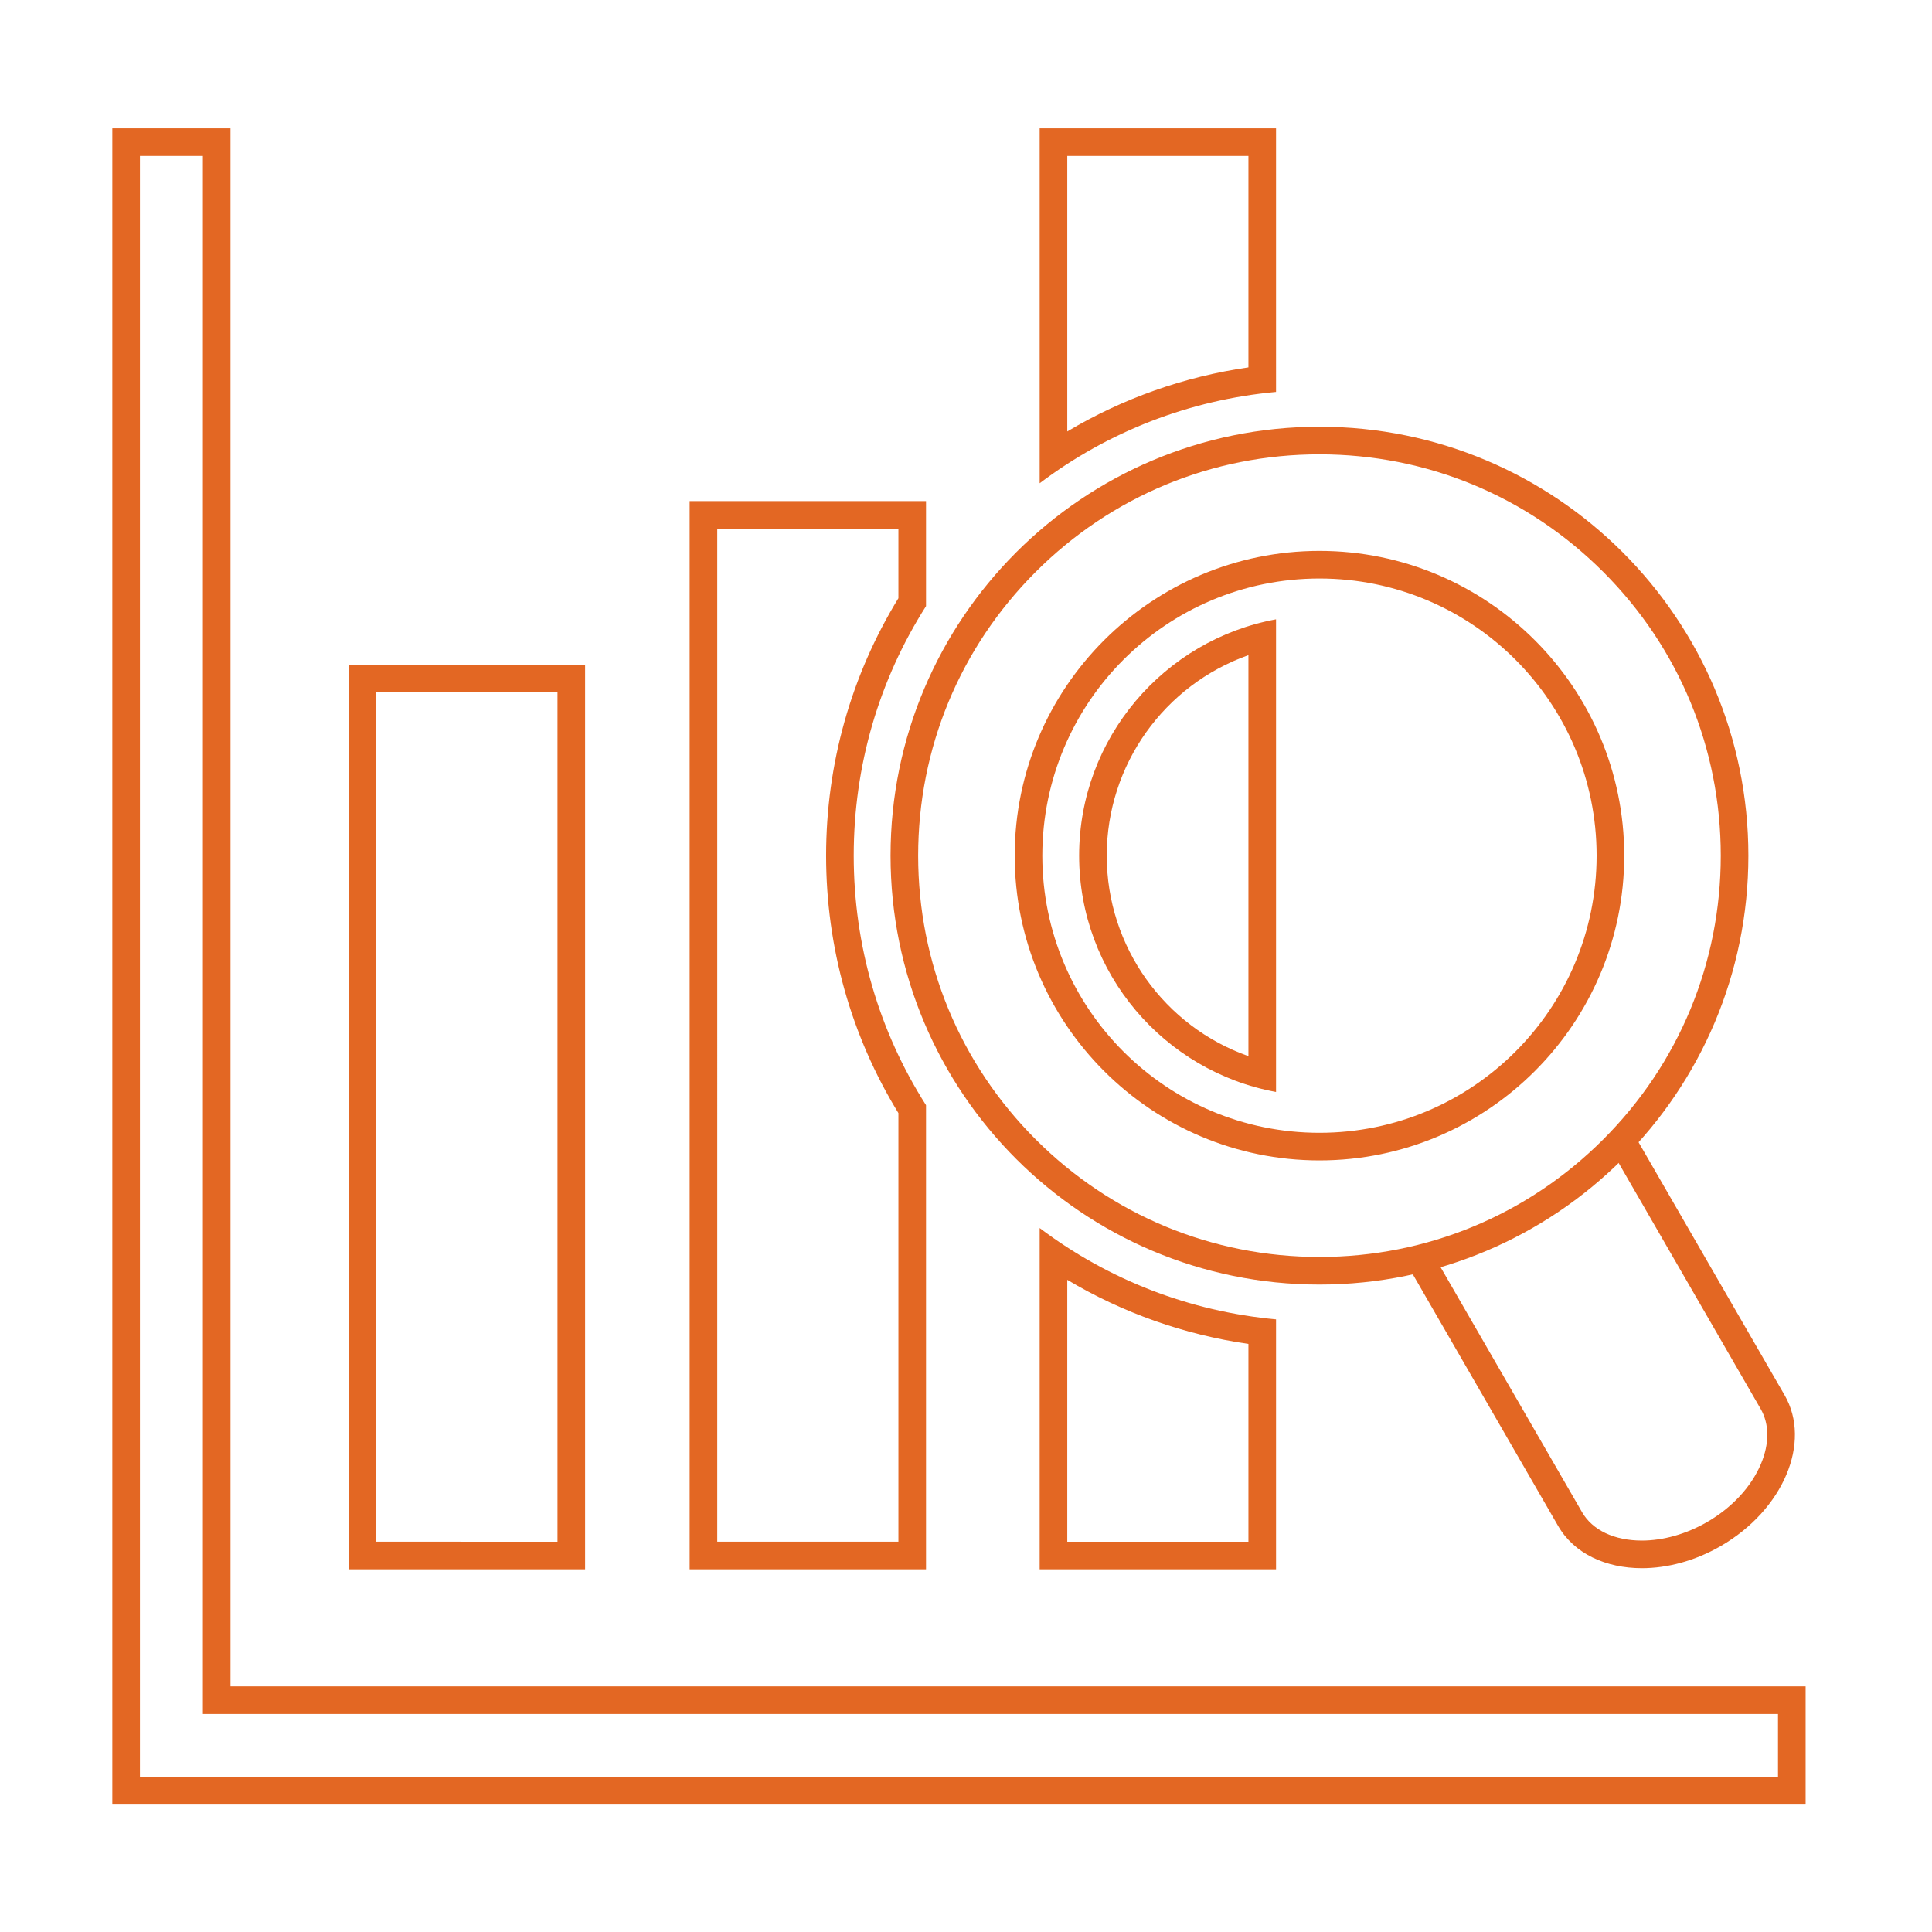 <?xml version="1.0" encoding="utf-8"?>
<!-- Generator: Adobe Illustrator 15.0.0, SVG Export Plug-In  -->
<!DOCTYPE svg PUBLIC "-//W3C//DTD SVG 1.1//EN" "http://www.w3.org/Graphics/SVG/1.1/DTD/svg11.dtd">
<svg version="1.1"
	 xmlns="http://www.w3.org/2000/svg" xmlns:xlink="http://www.w3.org/1999/xlink" xmlns:a="http://ns.adobe.com/AdobeSVGViewerExtensions/3.0/"
	 x="0px" y="0px" width="595px" height="595px" viewBox="-34.596 -39.523 595 595"
	 enable-background="new -34.596 -39.523 595 595" xml:space="preserve">
<defs>
</defs>
<g>
	<path fill="#E36723" d="M137.092,173.697v261.582H81.302V173.697H137.092 M145.596,165.193
		H72.798v278.59h72.798V165.193L145.596,165.193z"/>
</g>
<g>
	<path fill="#E36723" d="M27.895,8.504v471.329v8.504h8.504h476.578v19.393H36.399H8.504
		v-27.896V8.504H27.895 M36.399,0H0v479.833v36.4h36.399H521.481v-36.4H36.399V0
		L36.399,0z"/>
</g>
<g>
	<path fill="#E36723" d="M371.76,100.401c33.012,0,64.048,12.855,87.392,36.199
		c23.343,23.343,36.198,54.379,36.198,87.391c0,33.013-12.855,64.049-36.198,87.393
		c-23.344,23.343-54.38,36.198-87.392,36.198c-33.013,0-64.049-12.855-87.392-36.198
		c-23.343-23.343-36.199-54.38-36.199-87.393c0-33.012,12.855-64.048,36.199-87.391
		C307.711,113.257,338.748,100.401,371.76,100.401 M371.76,317.849
		c51.753,0,93.857-42.104,93.857-93.857s-42.104-93.857-93.857-93.857
		s-93.857,42.104-93.857,93.857S320.007,317.849,371.76,317.849 M371.76,91.897
		c-72.954,0-132.094,59.141-132.094,132.094c0,72.955,59.14,132.095,132.094,132.095
		c72.953,0,132.094-59.14,132.094-132.095C503.854,151.039,444.713,91.897,371.76,91.897
		L371.76,91.897z M371.76,309.345c-47.14,0-85.354-38.213-85.354-85.354
		c0-47.138,38.214-85.354,85.354-85.354s85.354,38.215,85.354,85.354
		C457.114,271.132,418.9,309.345,371.76,309.345L371.76,309.345z"/>
</g>
<g>
	<path fill="#E36723" d="M349.884,162.246v123.491c-25.801-9.109-43.635-33.637-43.635-61.745
		S324.083,171.356,349.884,162.246 M358.388,151.209
		c-34.447,6.315-60.643,36.537-60.643,72.782c0,36.244,26.195,66.467,60.643,72.781
		V151.209L358.388,151.209z"/>
</g>
<g>
	<path fill="#E36723" d="M349.884,8.504v65.116c-19.77,2.843-38.714,9.556-55.79,19.734
		V8.504H349.884 M358.388,0H285.59v109.306c21.189-15.99,46.229-25.687,72.798-28.127
		V0L358.388,0z"/>
</g>
<g>
	<path fill="#E36723" d="M294.094,354.629c17.076,10.179,36.021,16.892,55.79,19.735v60.915
		h-55.79V354.629 M285.59,338.678v105.105h72.798v-76.978
		C331.819,364.365,306.78,354.668,285.59,338.678L285.59,338.678z"/>
</g>
<g>
	<path fill="#E36723" d="M242.088,123.299v21.41c-14.573,23.748-22.265,51.104-22.265,79.282
		c0,28.178,7.691,55.535,22.265,79.283v132.005h-55.791V123.299H242.088
		 M250.592,114.795h-72.798v328.988h72.798V300.835
		c-14.497-22.761-22.265-49.205-22.265-76.844s7.768-54.082,22.265-76.843V114.795
		L250.592,114.795z"/>
</g>
<path fill="#E36723" d="M515.003,390.132l-45.633-79.027
	c-0.856-1.483-1.867-2.836-2.997-4.072c-1.494,2.396-3.317,4.617-5.504,6.654
	c0.413,0.532,0.799,1.085,1.137,1.671l45.633,79.027
	c2.698,4.672,2.725,10.695,0.074,16.961c-2.998,7.087-8.903,13.446-16.627,17.906
	c-6.341,3.66-13.453,5.677-20.028,5.677c-8.502,0-15.224-3.196-18.441-8.771
	l-45.409-78.636c-2.934,0.889-5.855,1.253-8.87,1.274
	c0.372,0.881,0.794,1.745,1.279,2.586l45.636,79.028
	c4.93,8.539,14.688,13.022,25.806,13.022c7.824,0,16.324-2.223,24.28-6.816
	C514.601,425.493,523.406,404.681,515.003,390.132z"/>
</svg>
